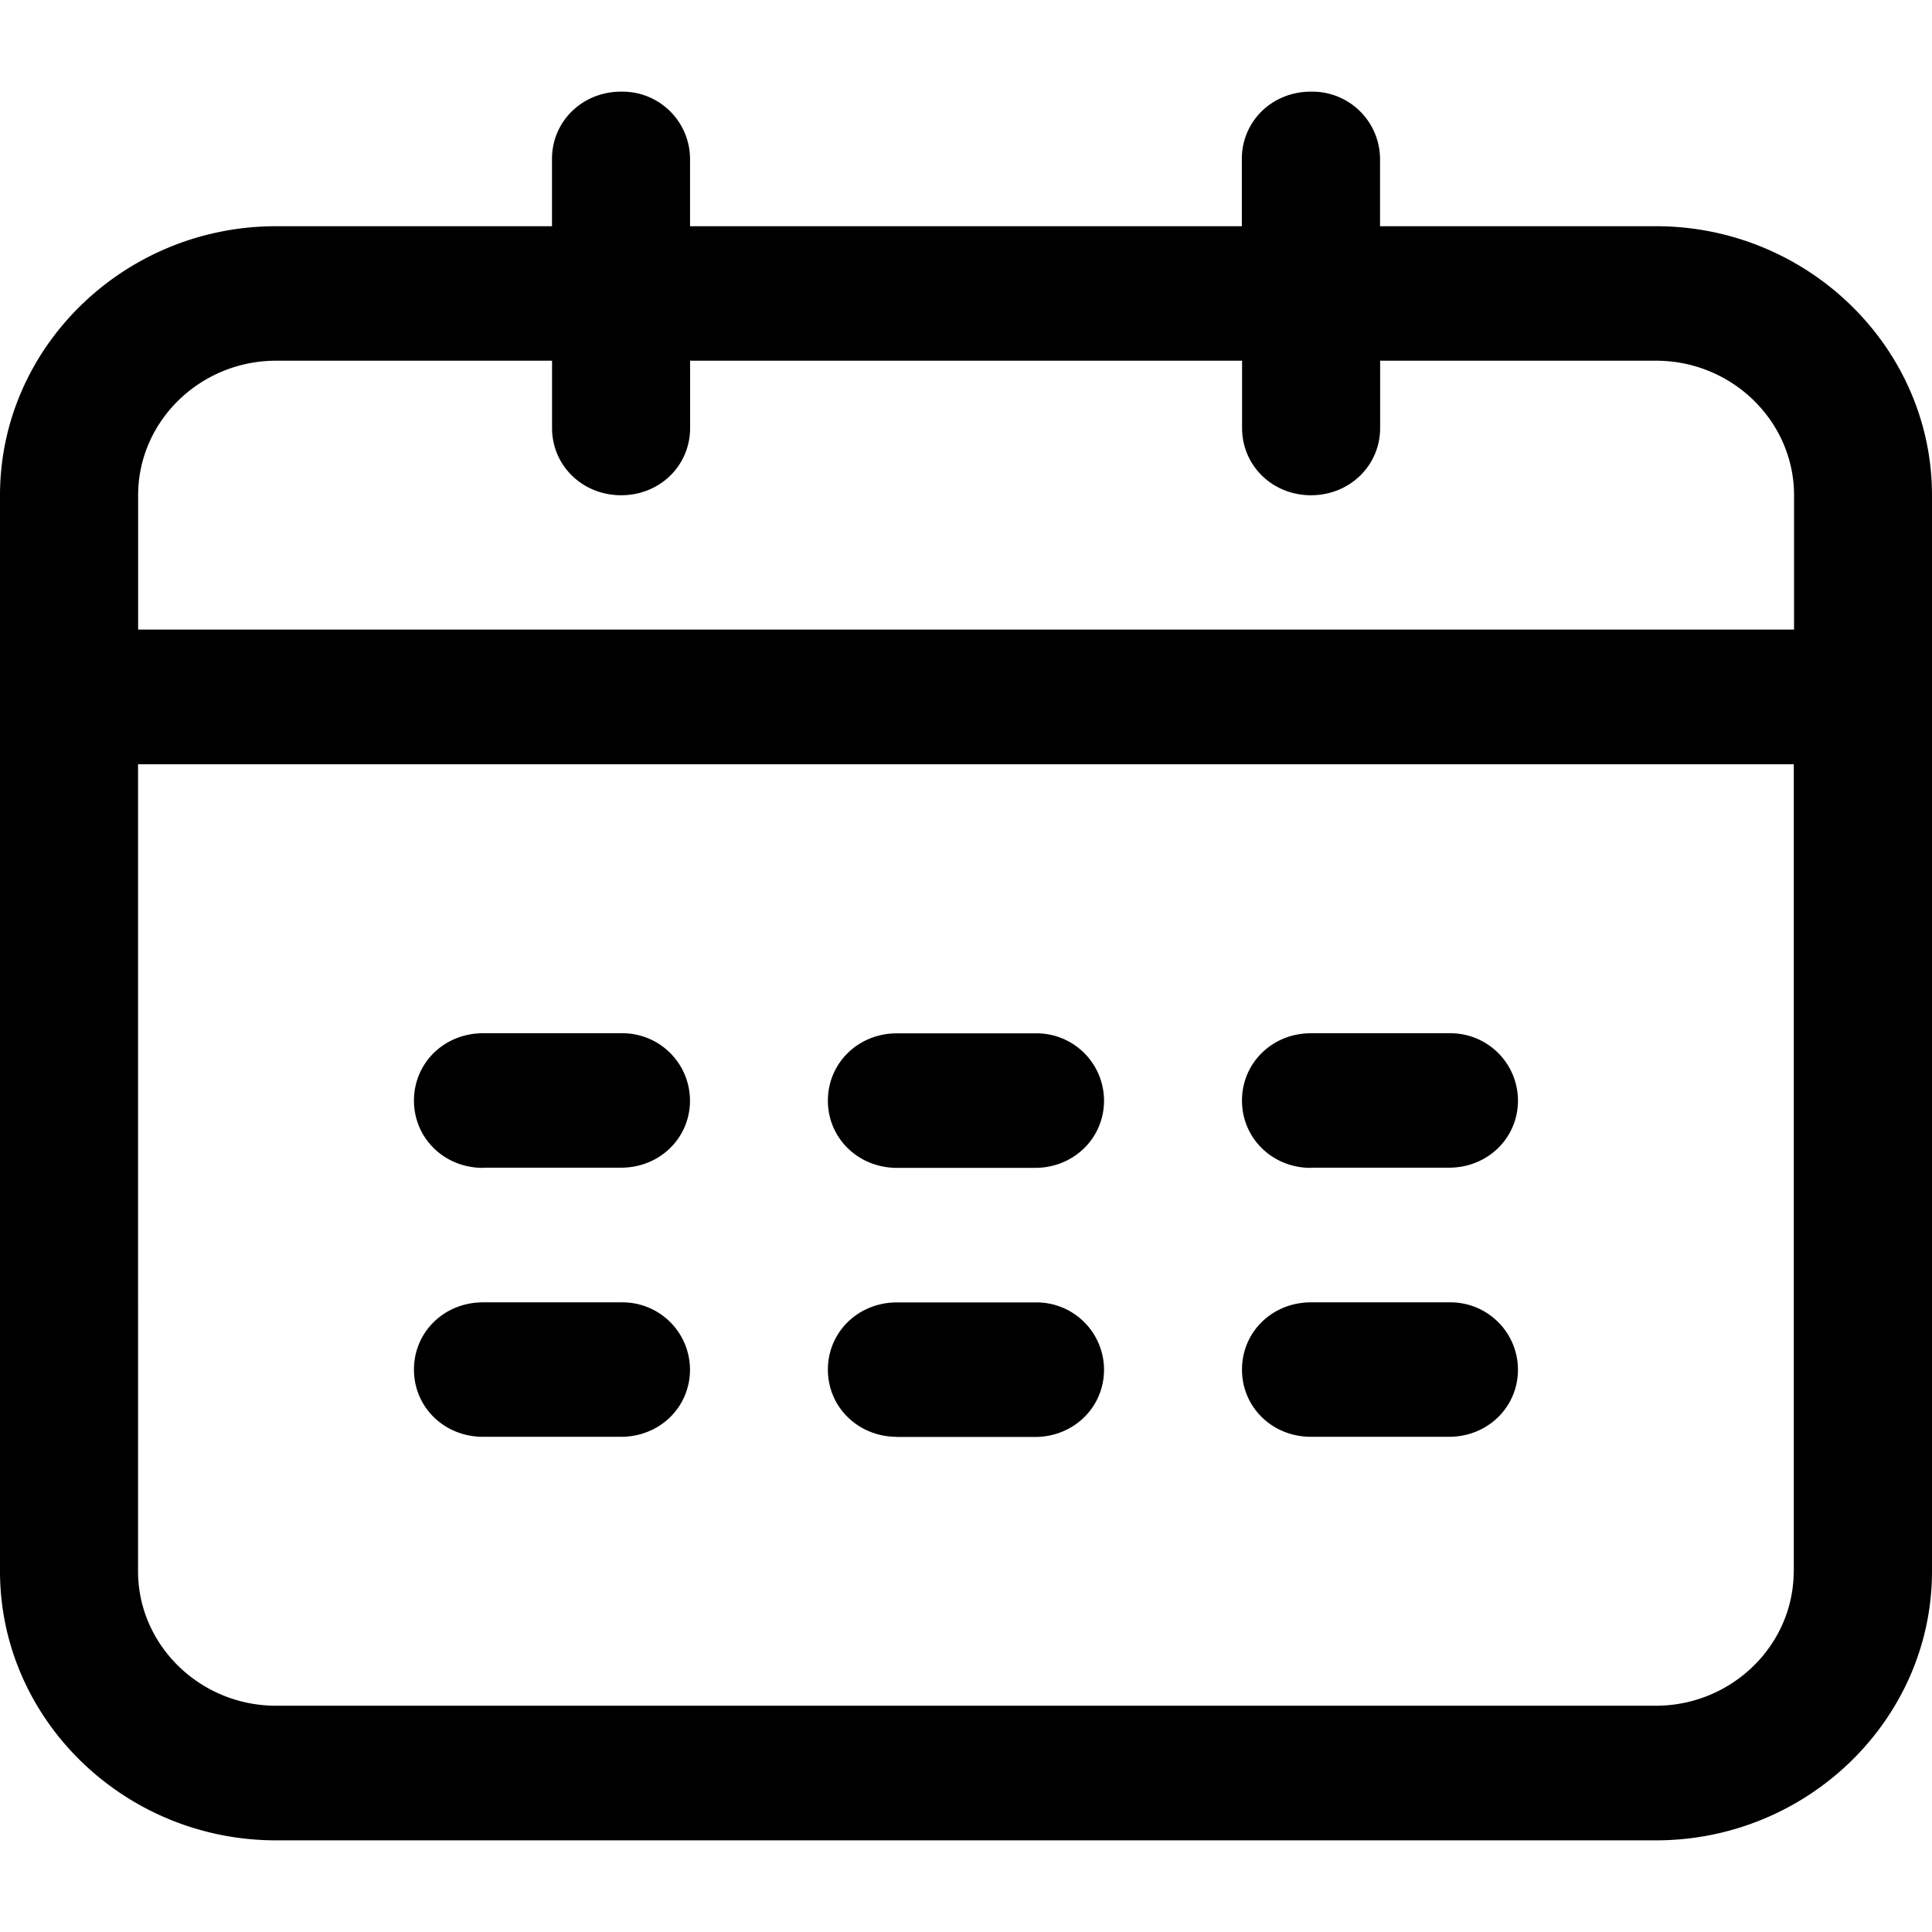 <svg id="图层_1" data-name="图层 1" xmlns="http://www.w3.org/2000/svg" viewBox="0 0 1024 1024"><title>ERP-icon</title><path d="M475.44,619h73.13c20.46,0,36.59-15.7,36.59-35.64a35.76,35.76,0,0,0-35.88-35.68H475.44c-20.51,0-36.64,15.7-36.64,35.68S454.94,619,475.44,619Zm0,142.62h73.13c20.46,0,36.59-15.7,36.59-35.68a35.77,35.77,0,0,0-35.92-35.64l-.67,0H475.44c-20.51,0-36.64,15.65-36.64,35.63s16.13,35.62,36.64,35.62ZM877.7,119.9H731.45V84.22a35.84,35.84,0,0,0-36-35.64l-.71,0c-20.49,0-36.54,15.71-36.54,35.63V119.9H365.73V84.22a35.76,35.76,0,0,0-35.92-35.64h-.62c-20.5,0-36.62,15.71-36.62,35.63V119.9H146.3C65.84,119.9,0,184,0,262.48V832.8c0,78.46,65.84,142.62,146.3,142.62H877.7c80.43,0,146.3-64.16,146.3-142.62V262.53c0-78.43-65.87-142.63-146.3-142.63Zm73,712.9c0,39.18-32.83,71.27-73.09,71.27H146.3c-40.25,0-73.13-32.08-73.13-71.27V405.07H950.75V832.8Zm0-499.11H73.21V262.48c0-39.23,32.88-71.3,73.13-71.3H292.6v35.68c0,19.93,16.12,35.63,36.63,35.63s36.54-15.7,36.54-35.63V191.18H658.33v35.68c0,19.93,16.08,35.63,36.54,35.63s36.63-15.7,36.63-35.63V191.18H877.75c40.26,0,73.13,32.08,73.13,71.3v71.27ZM256,761.53h73.17c20.46,0,36.54-15.65,36.54-35.62a35.76,35.76,0,0,0-35.92-35.64l-.62,0H256c-20.5,0-36.59,15.65-36.59,35.63S235.51,761.53,256,761.53ZM694.82,618.9H768c20.46,0,36.55-15.66,36.55-35.58a35.76,35.76,0,0,0-35.88-35.68H694.82c-20.46,0-36.54,15.7-36.54,35.68S674.37,619,694.82,619ZM256,618.9h73.17c20.46,0,36.54-15.66,36.54-35.58a35.78,35.78,0,0,0-35.88-35.68H256c-20.5,0-36.59,15.7-36.59,35.68S235.51,619,256,619ZM694.82,761.53H768c20.46,0,36.55-15.65,36.55-35.62a35.77,35.77,0,0,0-35.93-35.64l-.62,0H694.82c-20.46,0-36.54,15.65-36.54,35.63S674.37,761.53,694.82,761.53Z"/></svg>